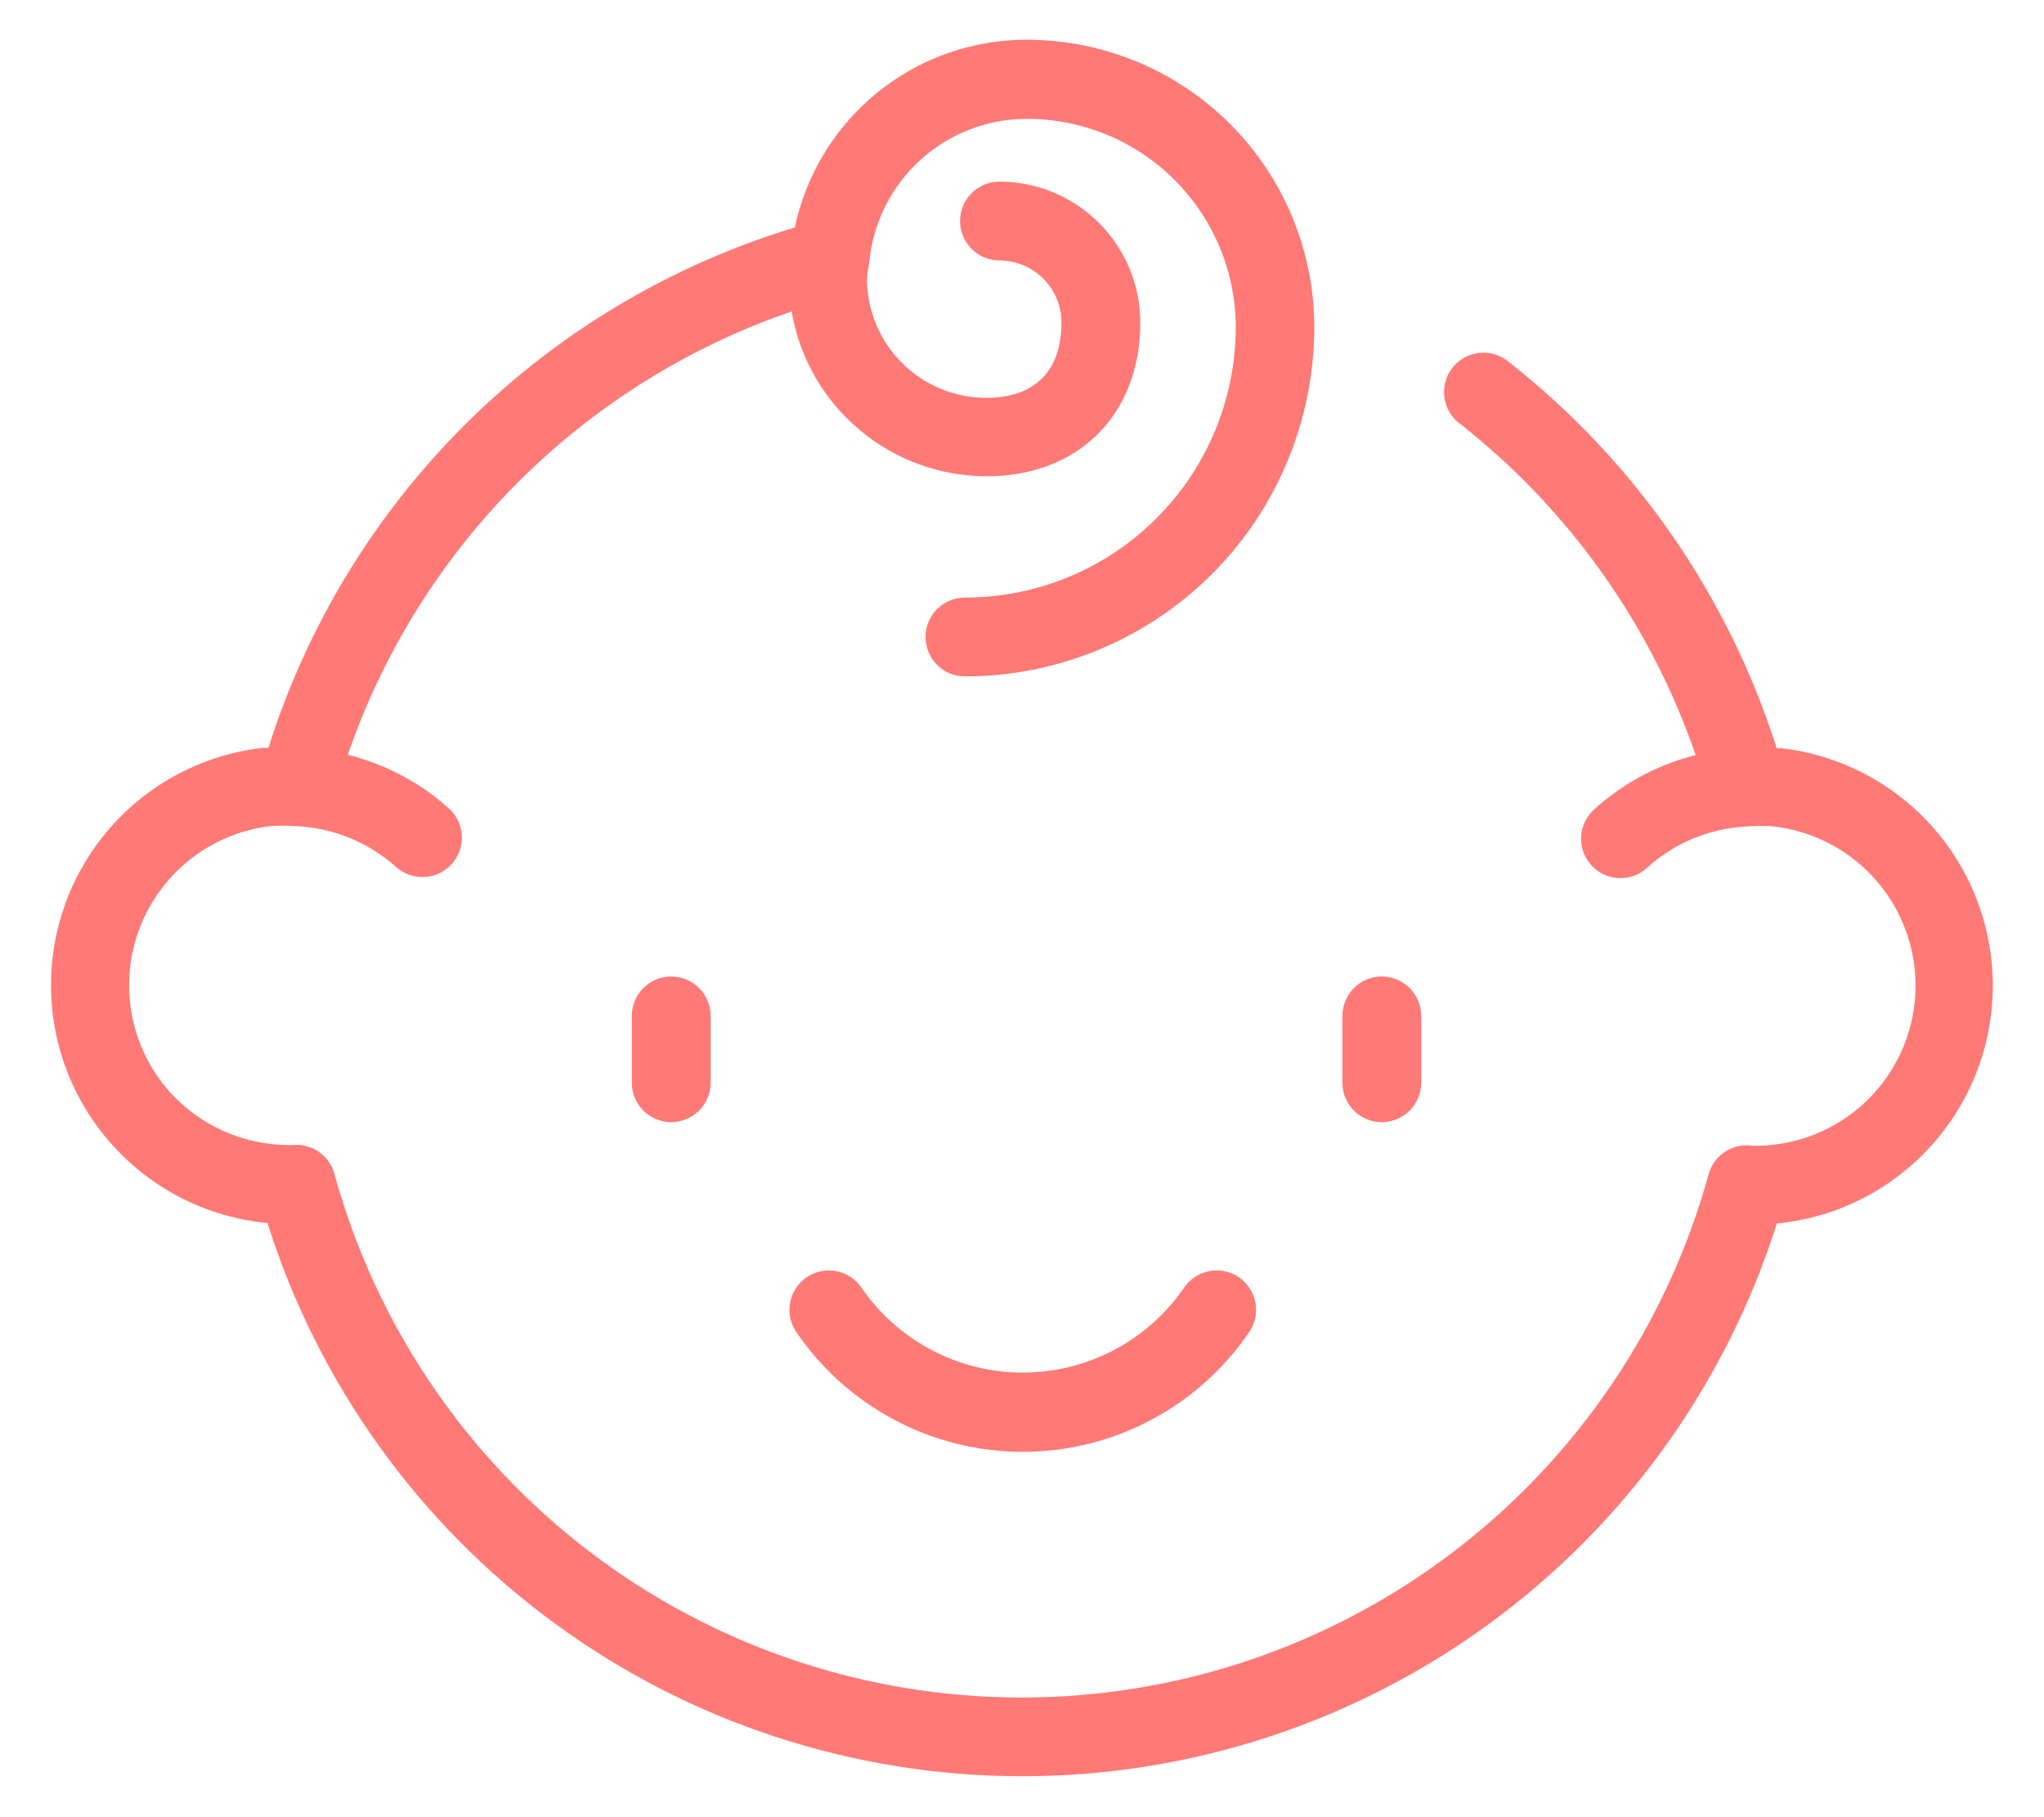 <svg width="36" height="32" viewBox="0 0 36 32" fill="none" xmlns="http://www.w3.org/2000/svg">
<path d="M11.128 17.89V19.066C11.128 19.25 11.201 19.427 11.331 19.557C11.461 19.687 11.638 19.761 11.822 19.761C12.006 19.761 12.183 19.687 12.313 19.557C12.443 19.427 12.516 19.25 12.516 19.066V17.89C12.516 17.706 12.443 17.529 12.313 17.399C12.183 17.269 12.006 17.196 11.822 17.196C11.638 17.196 11.461 17.269 11.331 17.399C11.201 17.529 11.128 17.706 11.128 17.89Z" fill="#FF7976"/>
<path d="M24.337 19.761C24.521 19.761 24.697 19.687 24.828 19.557C24.958 19.427 25.031 19.25 25.031 19.066V17.89C25.031 17.706 24.958 17.529 24.828 17.399C24.697 17.269 24.521 17.196 24.337 17.196C24.153 17.196 23.976 17.269 23.846 17.399C23.716 17.529 23.643 17.706 23.643 17.89V19.066C23.643 19.25 23.716 19.427 23.846 19.557C23.976 19.687 24.153 19.761 24.337 19.761Z" fill="#FF7976"/>
<path d="M4.713 21.545C5.607 24.369 7.377 26.835 9.767 28.585C12.156 30.336 15.042 31.279 18.004 31.279C20.966 31.279 23.851 30.336 26.241 28.585C28.631 26.835 30.401 24.369 31.295 21.545C32.328 21.445 33.288 20.967 33.99 20.202C34.692 19.438 35.087 18.441 35.098 17.403C35.11 16.365 34.737 15.359 34.053 14.579C33.368 13.799 32.419 13.3 31.388 13.177H31.293C30.438 10.488 28.795 8.118 26.577 6.376C26.505 6.315 26.422 6.27 26.333 6.242C26.244 6.214 26.15 6.205 26.057 6.214C25.964 6.224 25.873 6.252 25.791 6.297C25.709 6.342 25.638 6.403 25.58 6.477C25.522 6.551 25.48 6.636 25.456 6.726C25.432 6.816 25.427 6.911 25.44 7.003C25.453 7.096 25.485 7.185 25.534 7.265C25.582 7.345 25.646 7.414 25.723 7.469C27.635 8.973 29.073 10.997 29.865 13.297C29.207 13.462 28.6 13.785 28.095 14.237C28.024 14.297 27.965 14.371 27.923 14.454C27.88 14.537 27.855 14.628 27.848 14.721C27.842 14.814 27.854 14.907 27.884 14.995C27.915 15.083 27.962 15.165 28.025 15.234C28.087 15.303 28.163 15.359 28.247 15.399C28.332 15.438 28.423 15.46 28.517 15.463C28.61 15.466 28.703 15.451 28.79 15.418C28.877 15.384 28.956 15.333 29.023 15.269C29.513 14.83 30.141 14.577 30.798 14.552C30.941 14.542 31.085 14.542 31.229 14.552C31.946 14.632 32.606 14.984 33.072 15.536C33.538 16.088 33.775 16.797 33.733 17.518C33.692 18.24 33.375 18.917 32.849 19.412C32.322 19.906 31.626 20.18 30.904 20.177H30.869C30.703 20.151 30.532 20.186 30.39 20.277C30.248 20.367 30.143 20.507 30.096 20.669C29.367 23.32 27.788 25.658 25.602 27.324C23.415 28.991 20.742 29.893 17.993 29.893C15.244 29.893 12.57 28.991 10.384 27.324C8.197 25.658 6.618 23.32 5.889 20.669C5.846 20.511 5.747 20.374 5.612 20.282C5.477 20.189 5.314 20.148 5.151 20.164H5.087C4.69 20.163 4.298 20.079 3.936 19.917C3.574 19.755 3.25 19.519 2.985 19.224C2.643 18.838 2.413 18.366 2.32 17.859C2.228 17.352 2.275 16.829 2.459 16.347C2.642 15.865 2.954 15.443 3.361 15.125C3.767 14.808 4.253 14.608 4.765 14.547C4.909 14.537 5.054 14.537 5.198 14.547C5.856 14.573 6.484 14.827 6.975 15.266C7.043 15.327 7.122 15.374 7.208 15.405C7.294 15.435 7.385 15.449 7.476 15.444C7.567 15.439 7.656 15.417 7.738 15.378C7.821 15.338 7.895 15.283 7.956 15.216C8.017 15.148 8.064 15.069 8.094 14.983C8.125 14.897 8.138 14.806 8.134 14.715C8.129 14.624 8.106 14.534 8.067 14.452C8.028 14.37 7.973 14.296 7.905 14.235C7.398 13.78 6.787 13.456 6.126 13.292C6.749 11.482 7.777 9.837 9.131 8.485C10.486 7.132 12.132 6.106 13.943 5.485C14.081 6.296 14.501 7.032 15.13 7.563C15.758 8.094 16.554 8.386 17.376 8.387C19.001 8.387 20.084 7.296 20.084 5.679C20.083 5.022 19.822 4.391 19.356 3.926C18.891 3.461 18.261 3.199 17.603 3.198C17.419 3.198 17.242 3.272 17.112 3.402C16.982 3.532 16.909 3.708 16.909 3.893C16.909 4.077 16.982 4.253 17.112 4.383C17.242 4.513 17.419 4.587 17.603 4.587C17.892 4.587 18.171 4.702 18.375 4.907C18.58 5.112 18.695 5.39 18.695 5.679C18.695 6.536 18.225 7.006 17.369 7.006C16.813 7.005 16.279 6.784 15.886 6.391C15.492 5.998 15.271 5.465 15.269 4.909C15.278 4.811 15.292 4.713 15.311 4.616C15.376 3.924 15.698 3.281 16.213 2.814C16.729 2.347 17.4 2.09 18.095 2.093C19.068 2.095 20 2.482 20.689 3.17C21.376 3.858 21.764 4.79 21.765 5.763C21.763 7.027 21.259 8.238 20.365 9.13C19.471 10.023 18.258 10.524 16.995 10.523C16.904 10.523 16.813 10.541 16.729 10.576C16.645 10.611 16.568 10.662 16.504 10.727C16.439 10.791 16.388 10.867 16.354 10.952C16.319 11.036 16.301 11.126 16.301 11.217C16.301 11.309 16.319 11.399 16.354 11.483C16.388 11.567 16.439 11.644 16.504 11.708C16.568 11.773 16.645 11.824 16.729 11.859C16.813 11.893 16.904 11.911 16.995 11.911C18.627 11.911 20.192 11.263 21.346 10.109C22.5 8.955 23.148 7.39 23.148 5.758C23.147 4.417 22.613 3.131 21.665 2.183C20.717 1.235 19.431 0.702 18.09 0.7C17.132 0.697 16.202 1.023 15.457 1.626C14.712 2.228 14.197 3.068 13.999 4.006C11.825 4.664 9.844 5.842 8.229 7.439C6.613 9.036 5.411 11.003 4.728 13.169H4.632C3.597 13.286 2.642 13.783 1.953 14.563C1.263 15.344 0.888 16.352 0.899 17.393C0.91 18.435 1.307 19.435 2.013 20.2C2.718 20.966 3.683 21.442 4.72 21.538L4.713 21.545Z" fill="#FF7976"/>
<path d="M20.855 22.674C20.539 23.136 20.114 23.513 19.619 23.774C19.124 24.035 18.573 24.171 18.014 24.171C17.454 24.171 16.903 24.035 16.408 23.774C15.913 23.513 15.489 23.136 15.172 22.674C15.068 22.522 14.908 22.418 14.727 22.384C14.546 22.349 14.359 22.389 14.207 22.492C14.055 22.596 13.95 22.756 13.916 22.937C13.882 23.118 13.921 23.305 14.025 23.457C14.468 24.107 15.063 24.639 15.758 25.006C16.453 25.374 17.227 25.566 18.014 25.566C18.8 25.566 19.574 25.374 20.269 25.006C20.965 24.639 21.559 24.107 22.002 23.457C22.054 23.382 22.09 23.297 22.108 23.208C22.127 23.119 22.128 23.027 22.111 22.937C22.094 22.848 22.06 22.762 22.01 22.686C21.96 22.61 21.895 22.544 21.82 22.492C21.745 22.441 21.66 22.405 21.571 22.386C21.482 22.368 21.39 22.367 21.3 22.384C21.21 22.401 21.125 22.435 21.049 22.485C20.972 22.535 20.907 22.599 20.855 22.674Z" fill="#FF7976"/>
</svg>
